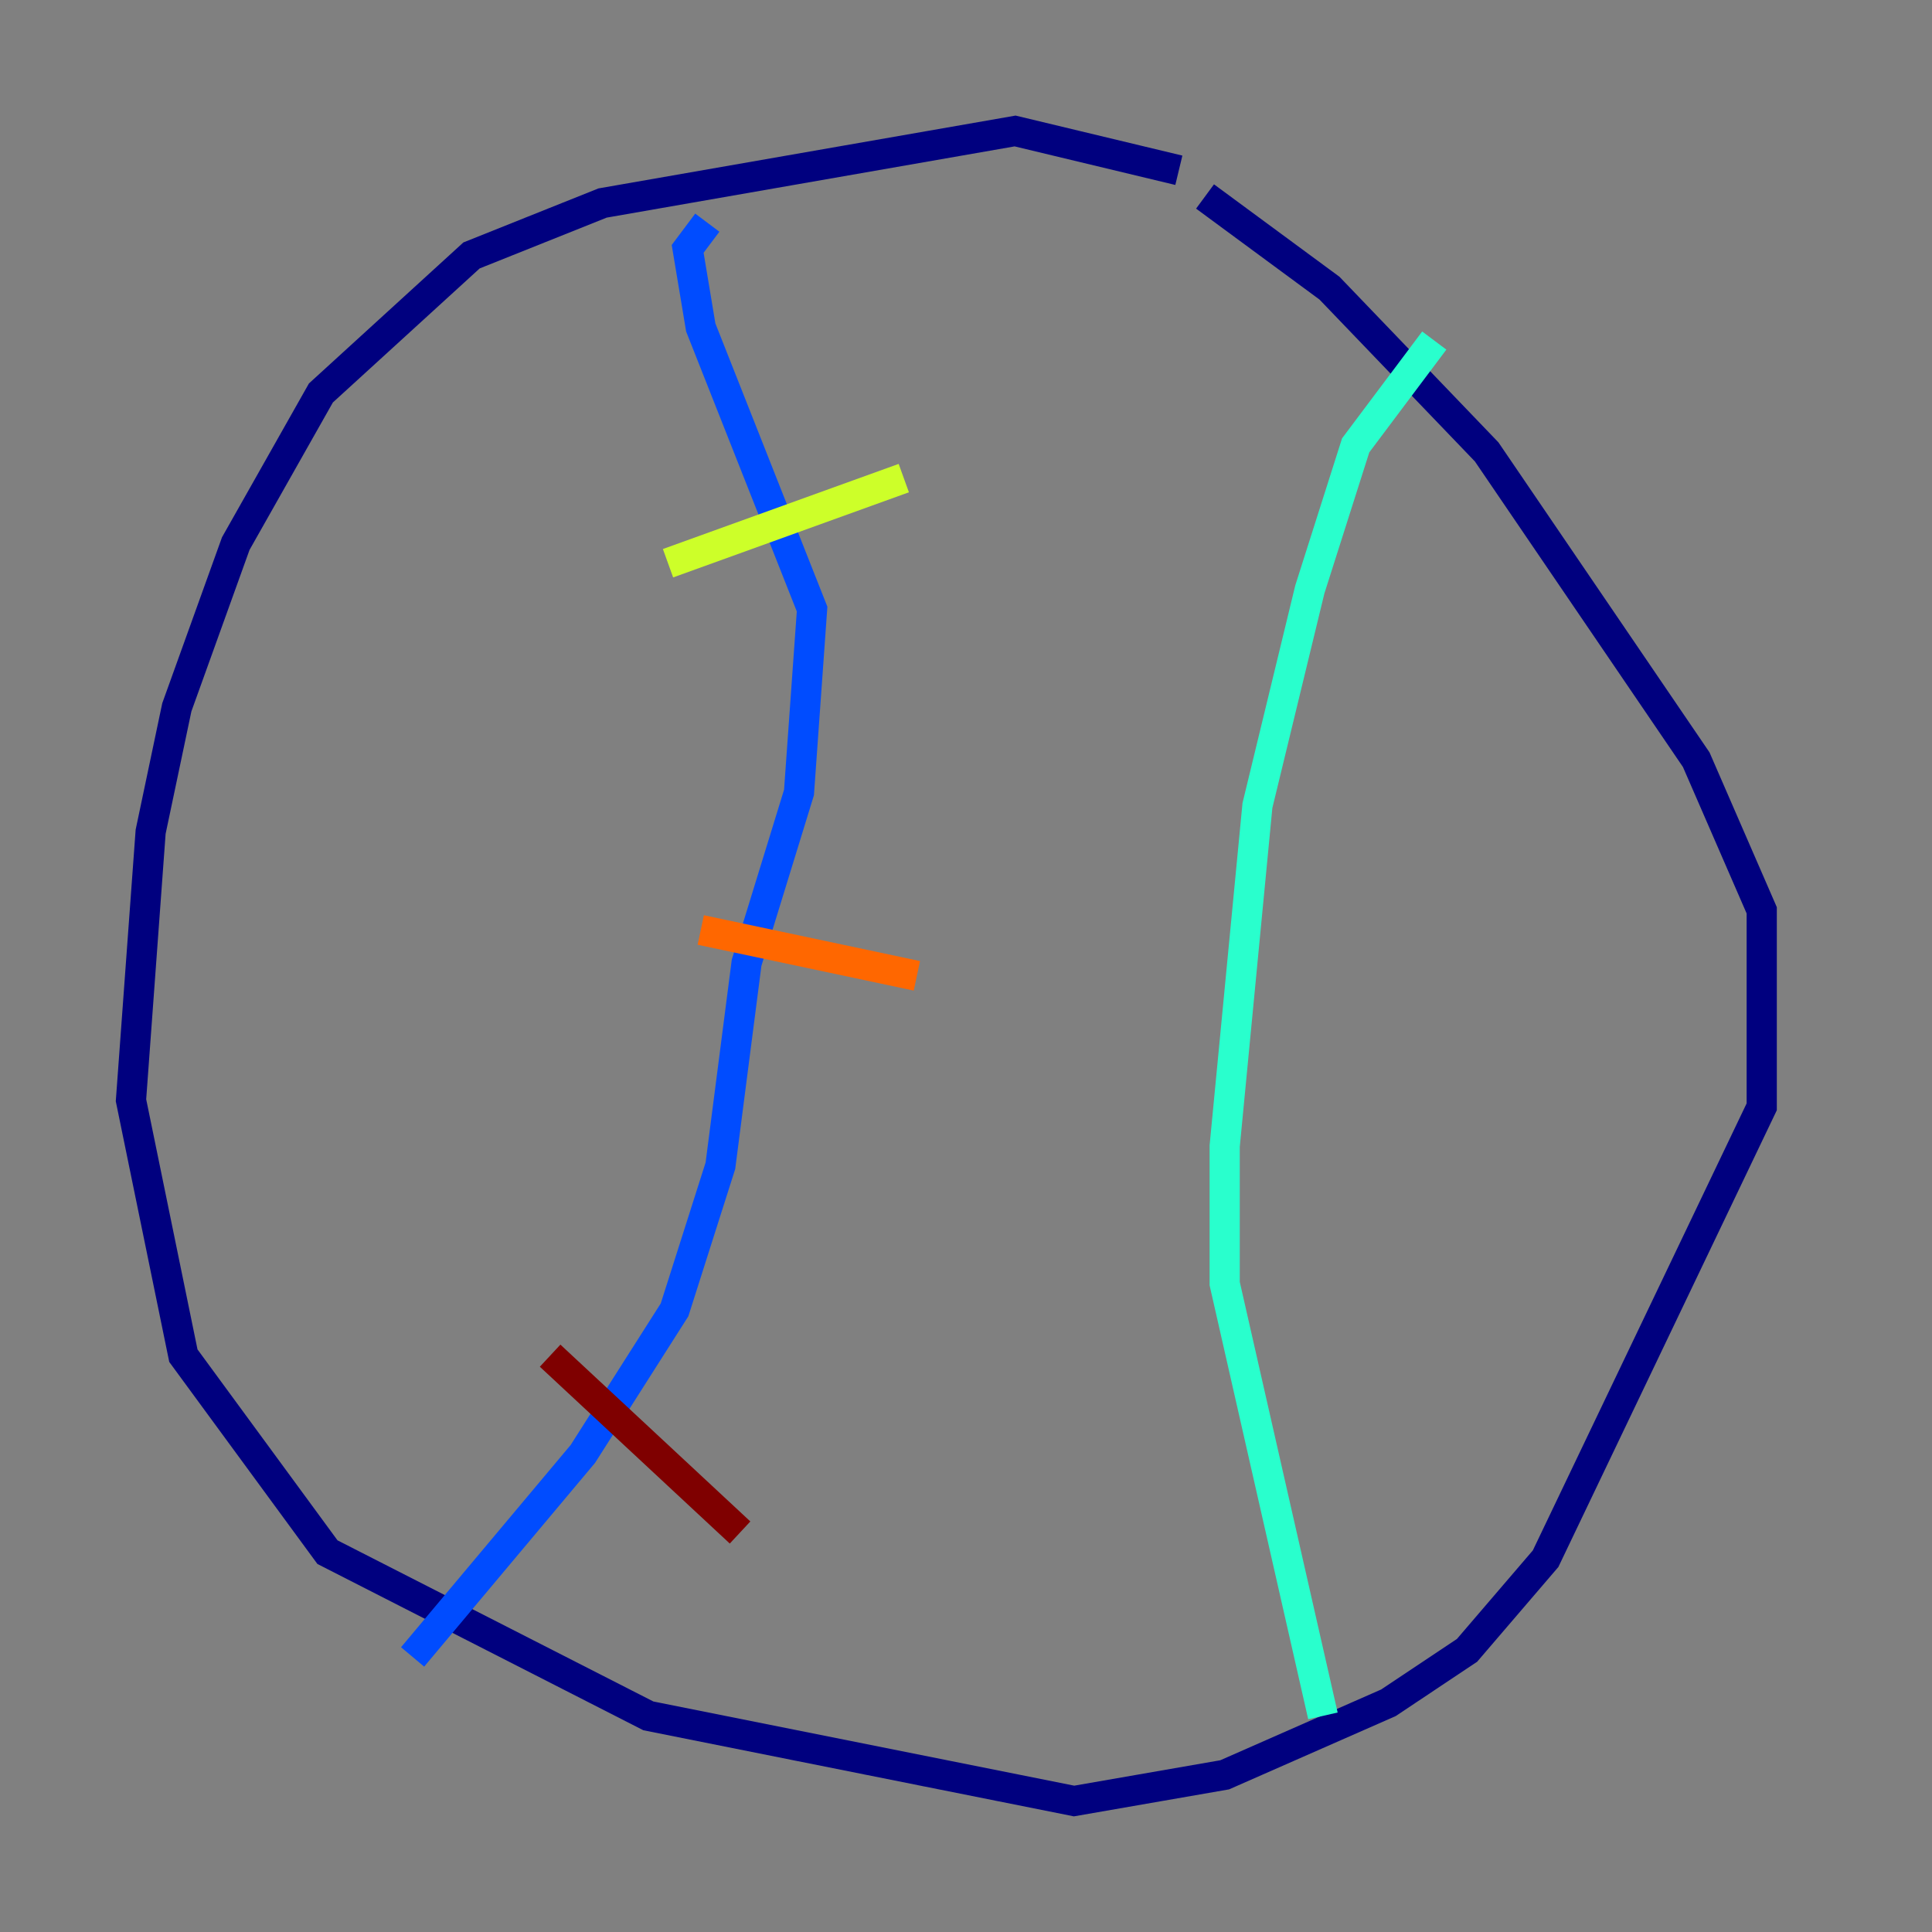 <?xml version="1.0" encoding="utf-8" ?>
<svg baseProfile="tiny" height="128" version="1.2" viewBox="0,0,128,128" width="128" xmlns="http://www.w3.org/2000/svg" xmlns:ev="http://www.w3.org/2001/xml-events" xmlns:xlink="http://www.w3.org/1999/xlink"><rect x="0" y="0" width="128" height="128" fill="#808080" stroke="none"/><defs /><polyline fill="none" points="78.102,11.281 67.254,8.678 39.919,13.451 31.241,16.922 21.261,26.034 15.62,36.014 11.715,46.861 9.98,55.105 8.678,72.895 12.149,89.817 21.695,102.834 42.956,113.681 71.159,119.322 81.139,117.586 91.986,112.814 97.193,109.342 102.4,103.268 116.719,73.329 116.719,60.312 112.38,50.332 98.495,29.939 88.081,19.091 79.837,13.017" stroke="#00007f" stroke-width="2" /><polyline fill="none" points="46.861,14.752 45.559,16.488 46.427,21.695 53.803,40.352 52.936,52.502 49.464,63.783 47.729,77.234 44.691,86.78 38.617,96.325 27.336,109.776" stroke="#004cff" stroke-width="2" /><polyline fill="none" points="87.647,113.681 81.139,85.044 81.139,75.932 83.308,53.37 86.78,39.051 89.817,29.505 95.024,22.563" stroke="#29ffcd" stroke-width="2" /><polyline fill="none" points="44.258,37.315 59.878,31.675" stroke="#cdff29" stroke-width="2" /><polyline fill="none" points="46.427,61.614 60.746,64.651" stroke="#ff6700" stroke-width="2" /><polyline fill="none" points="36.447,89.817 49.031,101.532" stroke="#7f0000" stroke-width="2" /></svg>